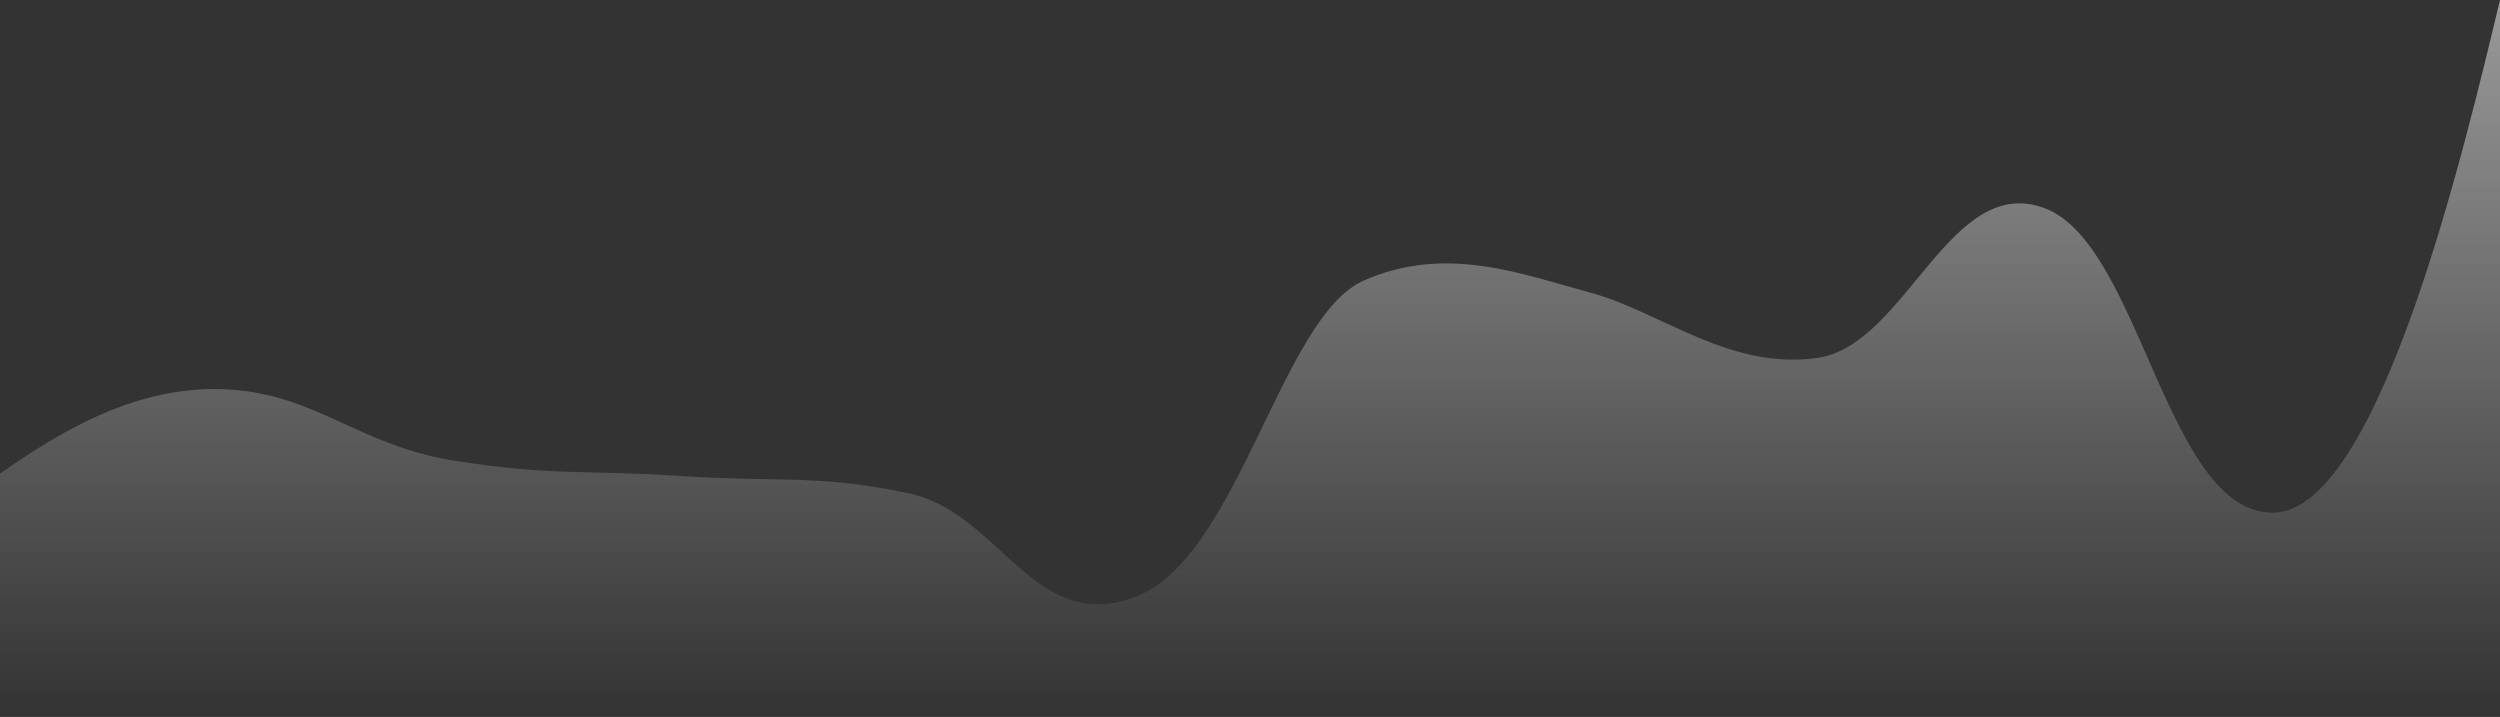 <svg viewBox="0 0 1074 308" fill="none" xmlns="http://www.w3.org/2000/svg">
    <rect x="0" y="0" width="1074" height="308" fill="#333333" stroke="none"/>
    <path
        d="M195.273 197.934C153.93 191.353 135.928 169.342 97.636 167.282C59.345 165.222 26.85 184.736 0 203.477V308H1074V0C1058.9 62.763 1021.98 220.263 976.364 220.263C930.749 220.263 919.613 105.395 878.727 89.565C837.842 73.735 818.925 148.026 781.091 153.692C743.257 159.358 713.203 133.816 683.455 125.791C653.706 117.766 621.211 104.91 585.818 120.547C550.425 136.184 531.966 239.21 488.182 256.247C444.398 273.285 429.6 220.263 390.546 211.958C351.491 203.654 333.947 207.236 292.909 204.515C251.871 201.794 236.616 204.515 195.273 197.934Z"
        fill="url(#paint0_linear_1132_14553)" />
    <defs>
        <linearGradient id="paint0_linear_1132_14553" x1="537" y1="0" x2="537" y2="308"
            gradientUnits="userSpaceOnUse">
            <stop stop-color="white" stop-opacity="0.5" />
            <stop offset="1" stop-color="white" stop-opacity="0" />
        </linearGradient>
    </defs>
</svg>